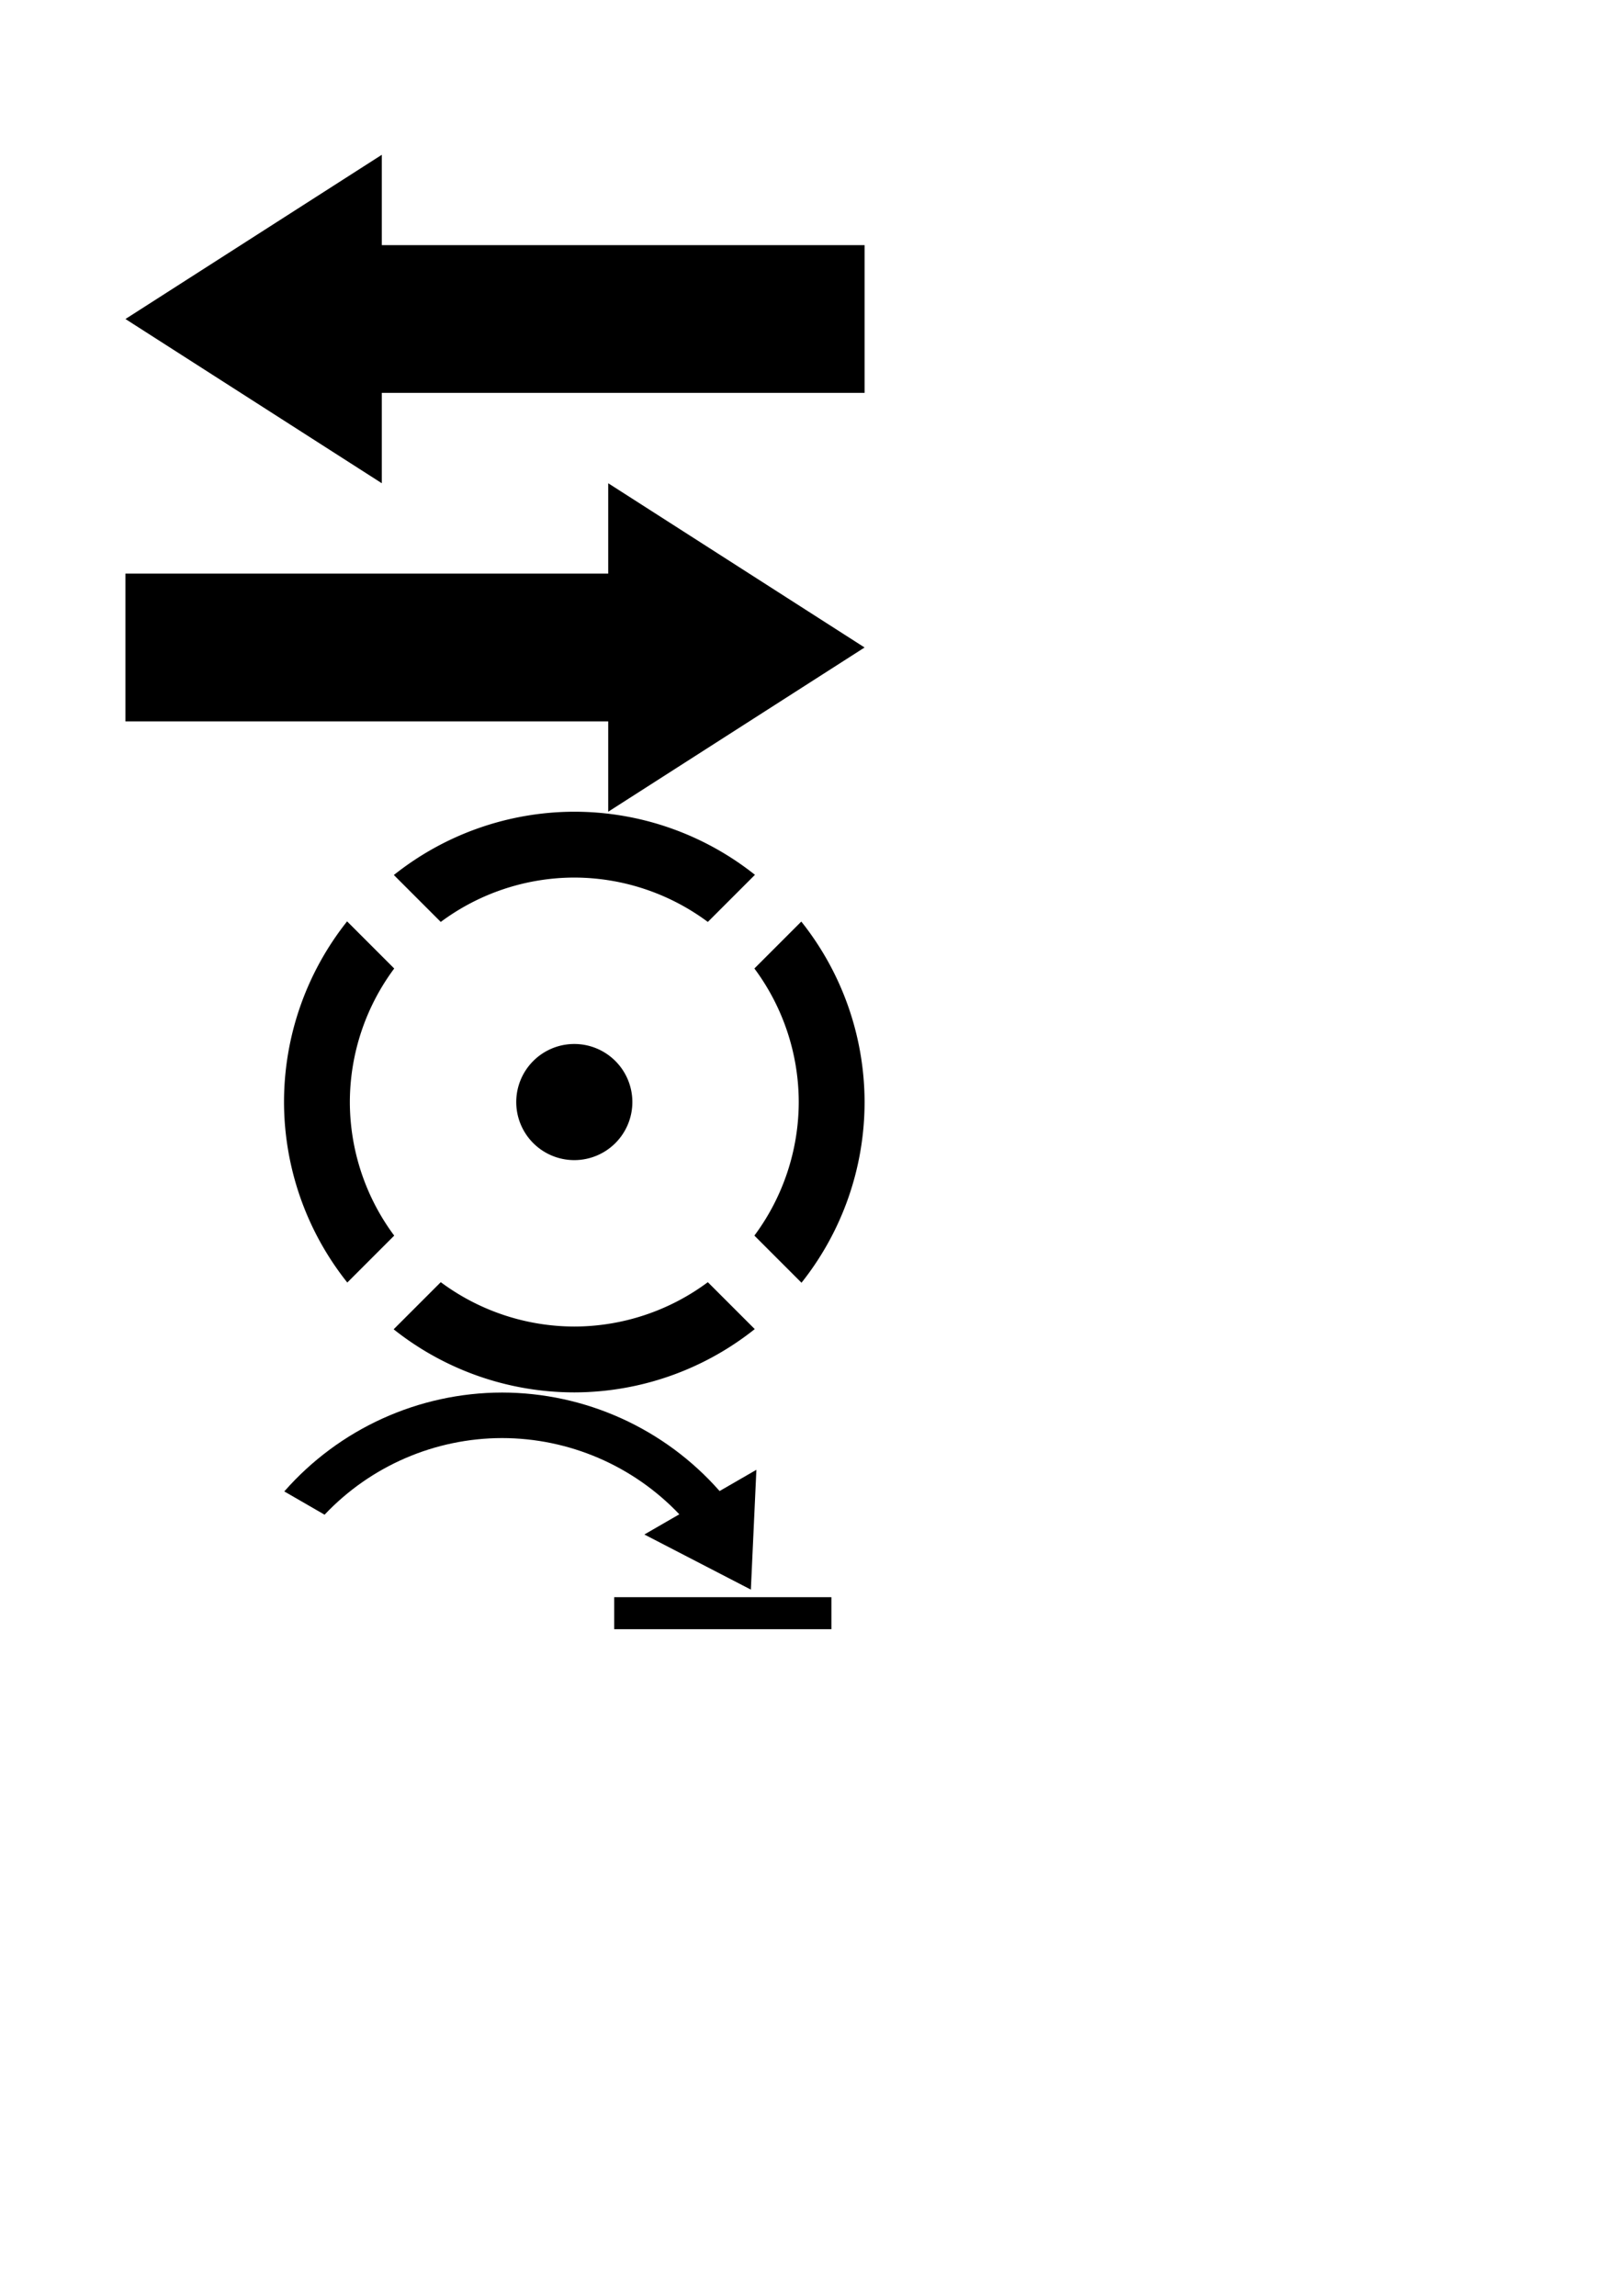 <?xml version="1.0" encoding="UTF-8" standalone="no"?>
<!-- Created with Inkscape (http://www.inkscape.org/) -->

<svg
   xmlns:dc="http://purl.org/dc/elements/1.1/"
   xmlns:cc="http://creativecommons.org/ns#"
   xmlns:rdf="http://www.w3.org/1999/02/22-rdf-syntax-ns#"
   xmlns:svg="http://www.w3.org/2000/svg"
   xmlns="http://www.w3.org/2000/svg"
   xmlns:sodipodi="http://sodipodi.sourceforge.net/DTD/sodipodi-0.dtd"
   xmlns:inkscape="http://www.inkscape.org/namespaces/inkscape"
   width="210mm"
   height="297mm"
   viewBox="0 0 210 297"
   version="1.1"
   id="svg8"
   inkscape:version="0.92.1 r15371"
   sodipodi:docname="gui.svg">
  <defs
     id="defs2" />
  <sodipodi:namedview
     id="base"
     pagecolor="#ffffff"
     bordercolor="#666666"
     borderopacity="1.0"
     inkscape:pageopacity="0.0"
     inkscape:pageshadow="2"
     inkscape:zoom="1.4"
     inkscape:cx="281.26126"
     inkscape:cy="771.50338"
     inkscape:document-units="mm"
     inkscape:current-layer="layer1"
     showgrid="false"
     inkscape:snap-bbox="true"
     inkscape:snap-bbox-midpoints="true"
     inkscape:snap-bbox-edge-midpoints="true"
     inkscape:bbox-nodes="true"
     inkscape:window-width="1920"
     inkscape:window-height="1017"
     inkscape:window-x="-8"
     inkscape:window-y="-8"
     inkscape:window-maximized="1" />
  <g
     inkscape:label="Layer 1"
     inkscape:groupmode="layer"
     id="layer1">
    <path
       style="opacity:1;fill:#000000;fill-opacity:1;stroke:none;stroke-width:0.303;stroke-linecap:round;stroke-linejoin:round;stroke-miterlimit:4;stroke-dasharray:none;stroke-opacity:1;paint-order:normal"
       d="M 186.428 75.559 L 61.252 155.734 L 186.428 235.91 L 186.428 191.805 L 422.143 191.805 L 422.143 119.662 L 186.428 119.662 L 186.428 75.559 z "
       transform="scale(0.265)"
       id="rect4485" />
    <path
       style="opacity:1;fill:#000000;fill-opacity:1;stroke:none;stroke-width:0.303;stroke-linecap:round;stroke-linejoin:round;stroke-miterlimit:4;stroke-dasharray:none;stroke-opacity:1;paint-order:normal"
       d="M 296.967 235.91 L 296.967 280.016 L 61.252 280.016 L 61.252 352.158 L 296.967 352.158 L 296.967 396.262 L 422.143 316.086 L 296.967 235.91 z "
       transform="scale(0.265)"
       id="rect4497" />
    <path
       style="opacity:1;fill:#000000;fill-opacity:1;stroke:none;stroke-width:0.359;stroke-linecap:round;stroke-linejoin:round;stroke-miterlimit:4;stroke-dasharray:none;stroke-opacity:1;paint-order:normal"
       d="M 280.41 396.262 A 141.732 141.732 0 0 0 192.303 427.16 L 215.205 450.062 A 109.589 109.589 0 0 1 280.41 428.404 A 109.589 109.589 0 0 1 345.607 450.066 L 368.613 427.061 A 141.732 141.732 0 0 0 280.41 396.262 z M 169.477 449.791 A 141.732 141.732 0 0 0 138.678 537.994 A 141.732 141.732 0 0 0 169.574 626.1 L 192.477 603.197 A 109.589 109.589 0 0 1 170.82 537.994 A 109.589 109.589 0 0 1 192.482 472.797 L 169.477 449.791 z M 391.246 449.889 L 368.344 472.791 A 109.589 109.589 0 0 1 390 537.994 A 109.589 109.589 0 0 1 368.336 603.193 L 391.342 626.199 A 141.732 141.732 0 0 0 422.143 537.994 A 141.732 141.732 0 0 0 391.246 449.889 z M 280.41 509.648 A 28.346 28.346 0 0 0 252.064 537.994 A 28.346 28.346 0 0 0 280.41 566.34 A 28.346 28.346 0 0 0 308.758 537.994 A 28.346 28.346 0 0 0 280.41 509.648 z M 215.213 625.922 L 192.207 648.928 A 141.732 141.732 0 0 0 280.41 679.727 A 141.732 141.732 0 0 0 368.516 648.83 L 345.613 625.928 A 109.589 109.589 0 0 1 280.41 647.584 A 109.589 109.589 0 0 1 215.213 625.922 z "
       transform="scale(0.265)"
       id="path4503" />
    <g
       id="g4610"
       transform="translate(-21.856,-12.756)">
      <path
         id="path4533"
         transform="scale(0.265)"
         d="m 327.6,727.938 c -40.729,0.068 -79.46,17.654 -106.316,48.273 l 19.672,11.359 c 22.526,-23.828 53.854,-37.353 86.645,-37.408 32.737,0.025 64.025,13.48 86.564,37.213 l -17.072,9.857 52.004,26.91 2.697,-58.492 -17.967,10.373 C 406.958,745.5 368.271,727.983 327.6,727.938 Z"
         style="opacity:1;fill:#000000;fill-opacity:1;stroke:none;stroke-width:0.187;stroke-linecap:round;stroke-linejoin:round;stroke-miterlimit:4;stroke-dasharray:none;stroke-opacity:1;paint-order:normal"
         inkscape:connector-curvature="0" />
      <rect
         y="219.377"
         x="101.328"
         height="4.143"
         width="28.103"
         id="rect4606"
         style="opacity:1;fill:#000000;fill-opacity:1;stroke:none;stroke-width:0.042;stroke-linecap:round;stroke-linejoin:round;stroke-miterlimit:4;stroke-dasharray:none;stroke-opacity:1;paint-order:normal" />
    </g>
  </g>
</svg>
